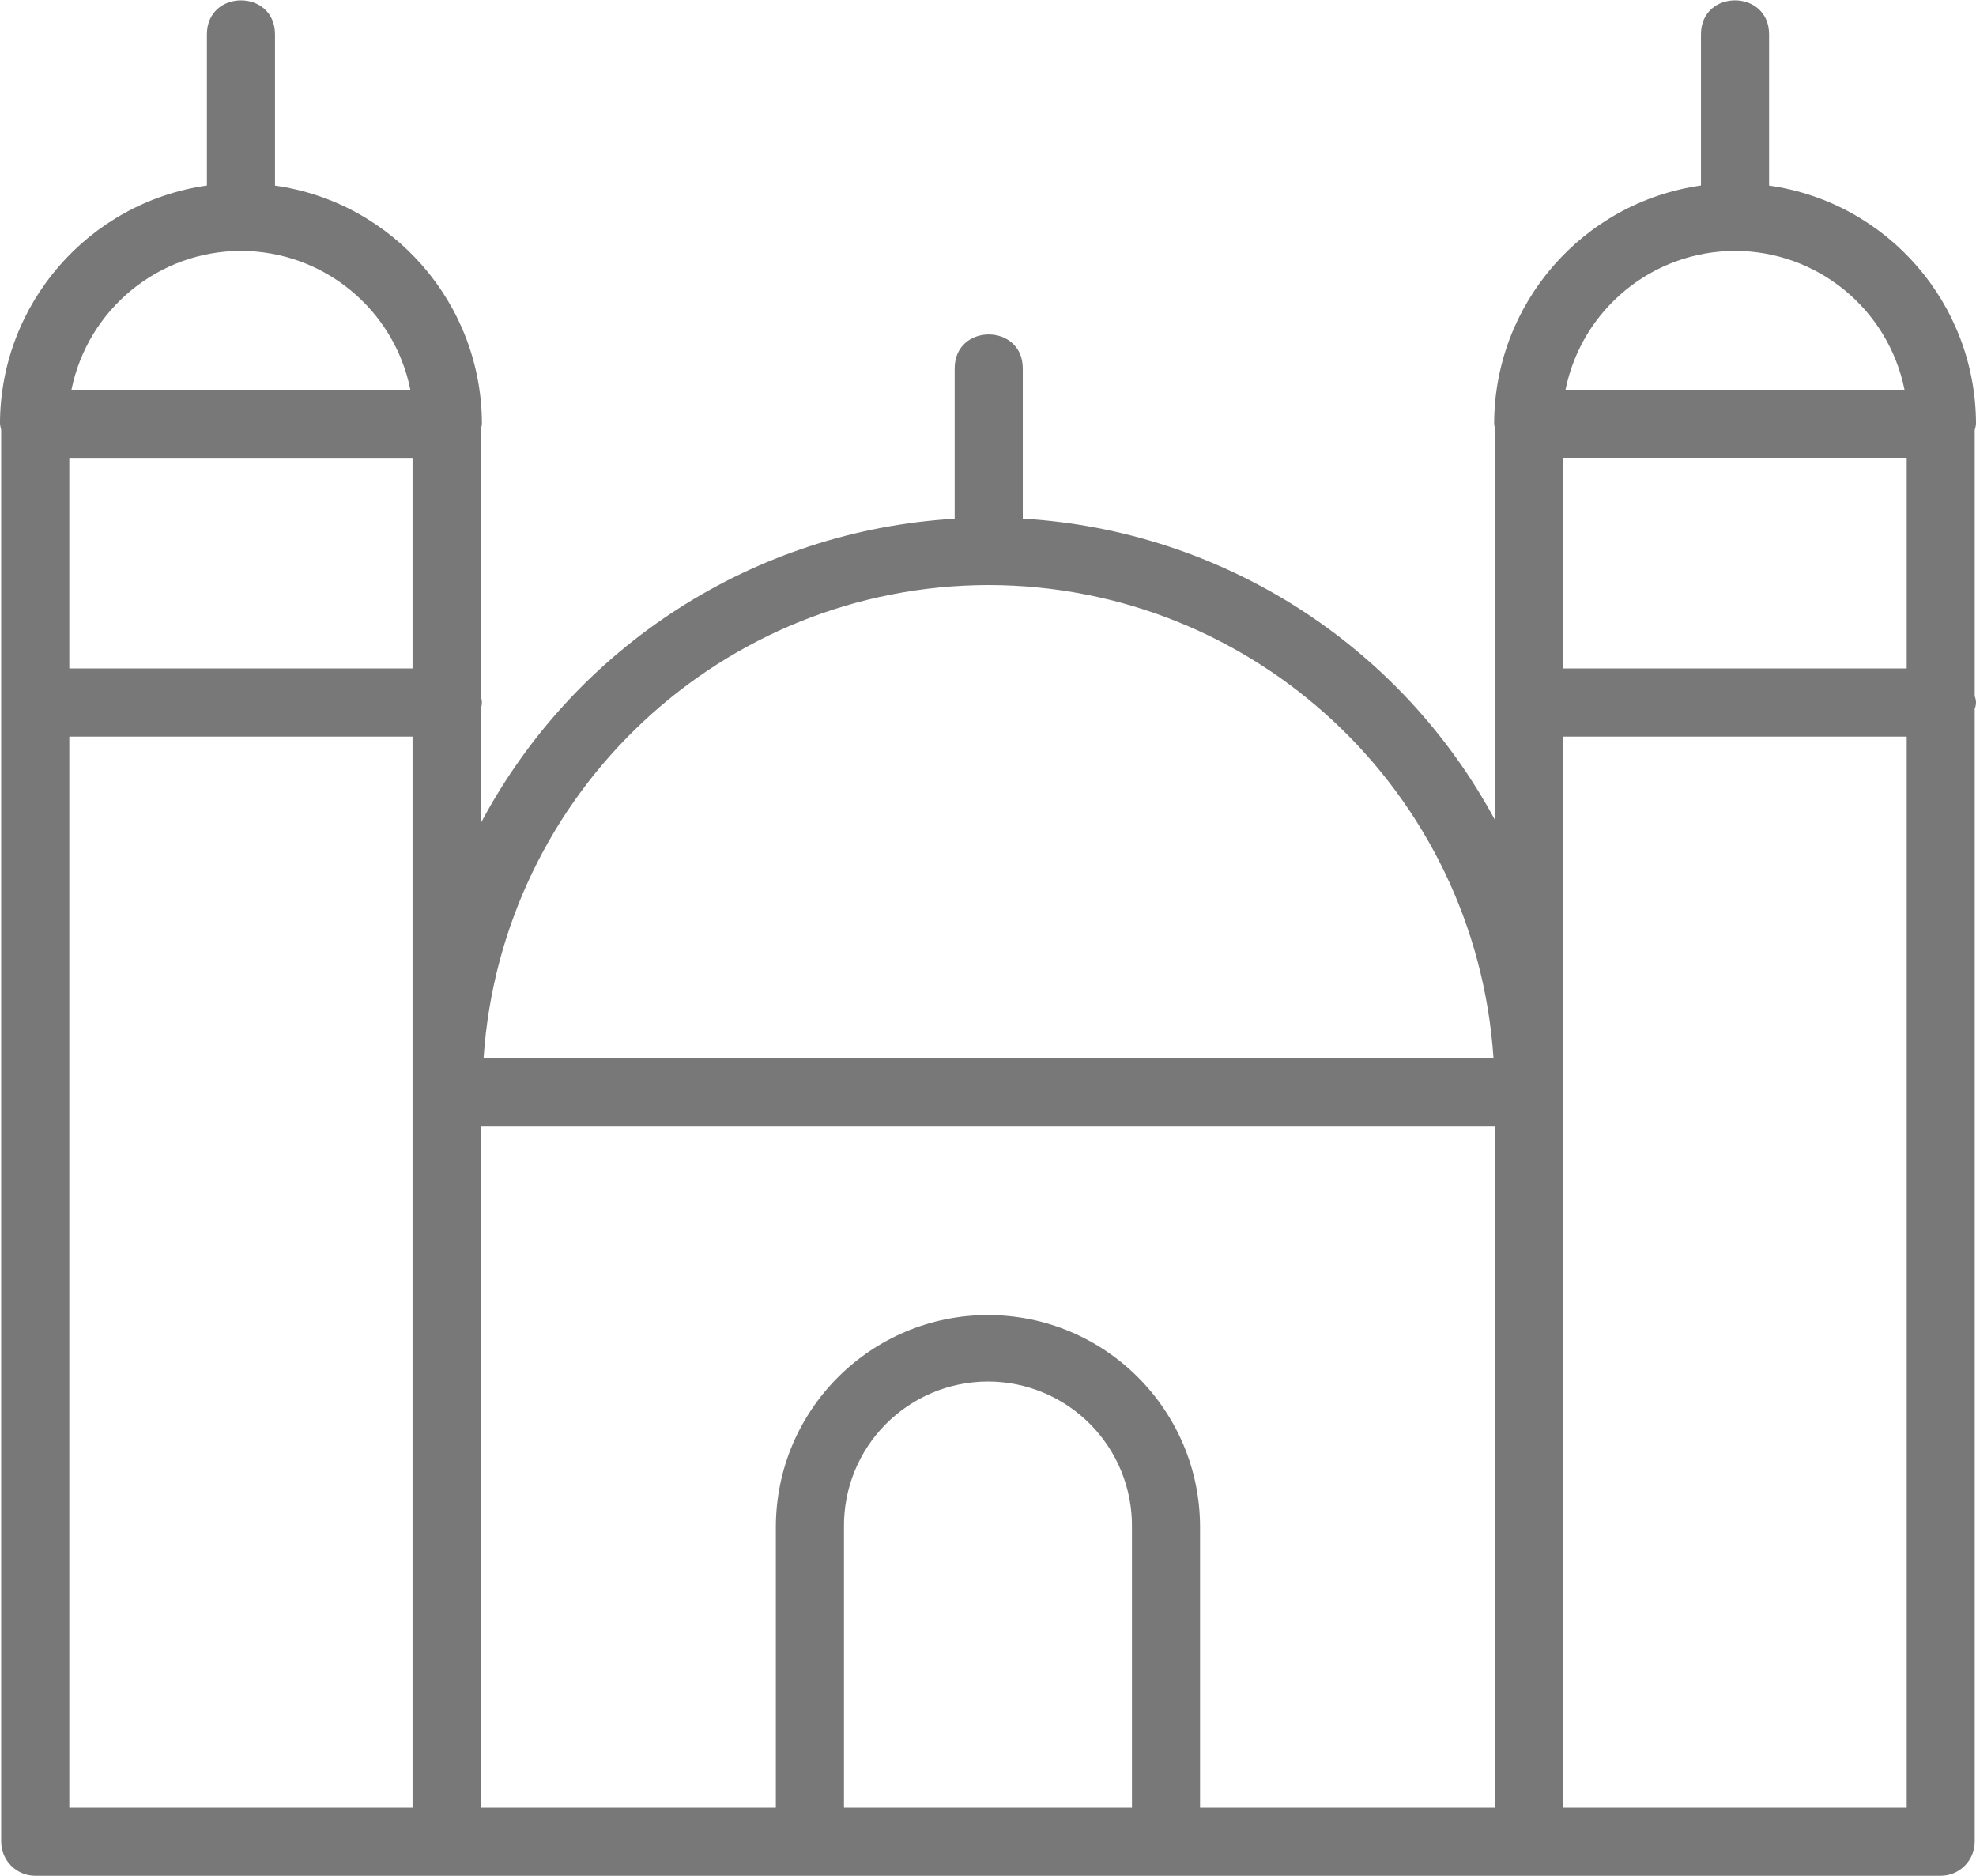 <?xml version="1.0" encoding="UTF-8"?>
<!DOCTYPE svg PUBLIC "-//W3C//DTD SVG 1.1//EN" "http://www.w3.org/Graphics/SVG/1.1/DTD/svg11.dtd">
<!-- Creator: CorelDRAW 2019 (64-Bit) -->
<svg xmlns="http://www.w3.org/2000/svg" xml:space="preserve" width="1.084in" height="1.029in" version="1.1" style="shape-rendering:geometricPrecision; text-rendering:geometricPrecision; image-rendering:optimizeQuality; fill-rule:evenodd; clip-rule:evenodd"
viewBox="0 0 1084.42 1029.04"
 xmlns:xlink="http://www.w3.org/1999/xlink"
 xmlns:xodm="http://www.corel.com/coreldraw/odm/2003">
 <defs>
  <style type="text/css">
   <![CDATA[
    .fil0 {fill:#787878;fill-rule:nonzero}
   ]]>
  </style>
 </defs>
 <g id="Layer_x0020_1">
  <path class="fil0" d="M0.65 1010.31c0,10.31 8.35,18.72 18.67,18.72l1045.74 0c10.31,0 18.65,-8.42 18.65,-18.72l0 -621.58c0.93,-2.22 0.93,-4.67 0,-6.89l0 -146.04c0.39,-1.14 0.6,-2.28 0.71,-3.42 -0.11,-65.76 -48.44,-121.49 -113.56,-130.76l0 -82.94c0,-24.9 -37.38,-24.9 -37.38,0l0 82.9c-65.06,9.32 -113.44,65.04 -113.5,130.81 0.11,1.14 0.32,2.28 0.71,3.42l0 214.4c-51.82,-96.57 -150.01,-159.35 -259.39,-165.85l0 -82.36c0,-24.9 -37.38,-24.9 -37.38,0l0 82.42c-109.97,6.5 -208.56,69.87 -260.15,167.21l0 -62.89c0.93,-2.22 0.93,-4.67 0,-6.89l0 -146.04c0.33,-1.14 0.6,-2.28 0.71,-3.42 -0.11,-65.76 -48.44,-121.49 -113.56,-130.76l0 -82.94c0,-24.9 -37.37,-24.9 -37.37,0l0 82.9c-65.06,9.32 -113.44,65.04 -113.56,130.75 0.17,1.14 0.37,2.22 0.65,3.3l0 774.68zm225.75 -643.71l-188.37 0 0 -115.57 188.37 0 0 115.57zm-188.37 37.38l188.37 0 0 587.67 -188.37 0 0 -587.67zm782.61 587.67l-162.06 0 0 -153.86c0,-64.29 -52.14,-116.42 -116.37,-116.42 -64.29,0 -116.43,52.13 -116.43,116.42l0 153.86 -162 0 0 -374.07 556.81 0 0.06 374.07zm-199.43 0l-158.04 0 0 -153.86c-0.22,-21.15 7.97,-41.44 22.83,-56.47 14.86,-15.03 35.1,-23.48 56.21,-23.48 21.11,0 41.35,8.46 56.15,23.48 14.86,15.03 23.06,35.32 22.85,56.47l0 153.86zm236.75 -740.67l188.43 0 0 115.62 -188.43 0 0 -115.62zm94.25 -113.5c45.14,0.06 84.03,31.9 92.98,76.18l-186.04 0c9.01,-44.28 47.86,-76.12 93.06,-76.18zm-94.25 266.5l188.43 0 0 587.67 -188.43 0 0 -587.67zm-315.43 -83.17c146.17,0.21 267.21,113.54 277.08,259.38l-554.21 0c9.93,-145.83 130.97,-259.17 277.13,-259.38zm-410.32 -183.33c45.19,0.06 84.04,31.9 93,76.18l-185.99 0c9.02,-44.28 47.85,-76.12 92.99,-76.18zm0 0z"/>
 </g>
</svg>
